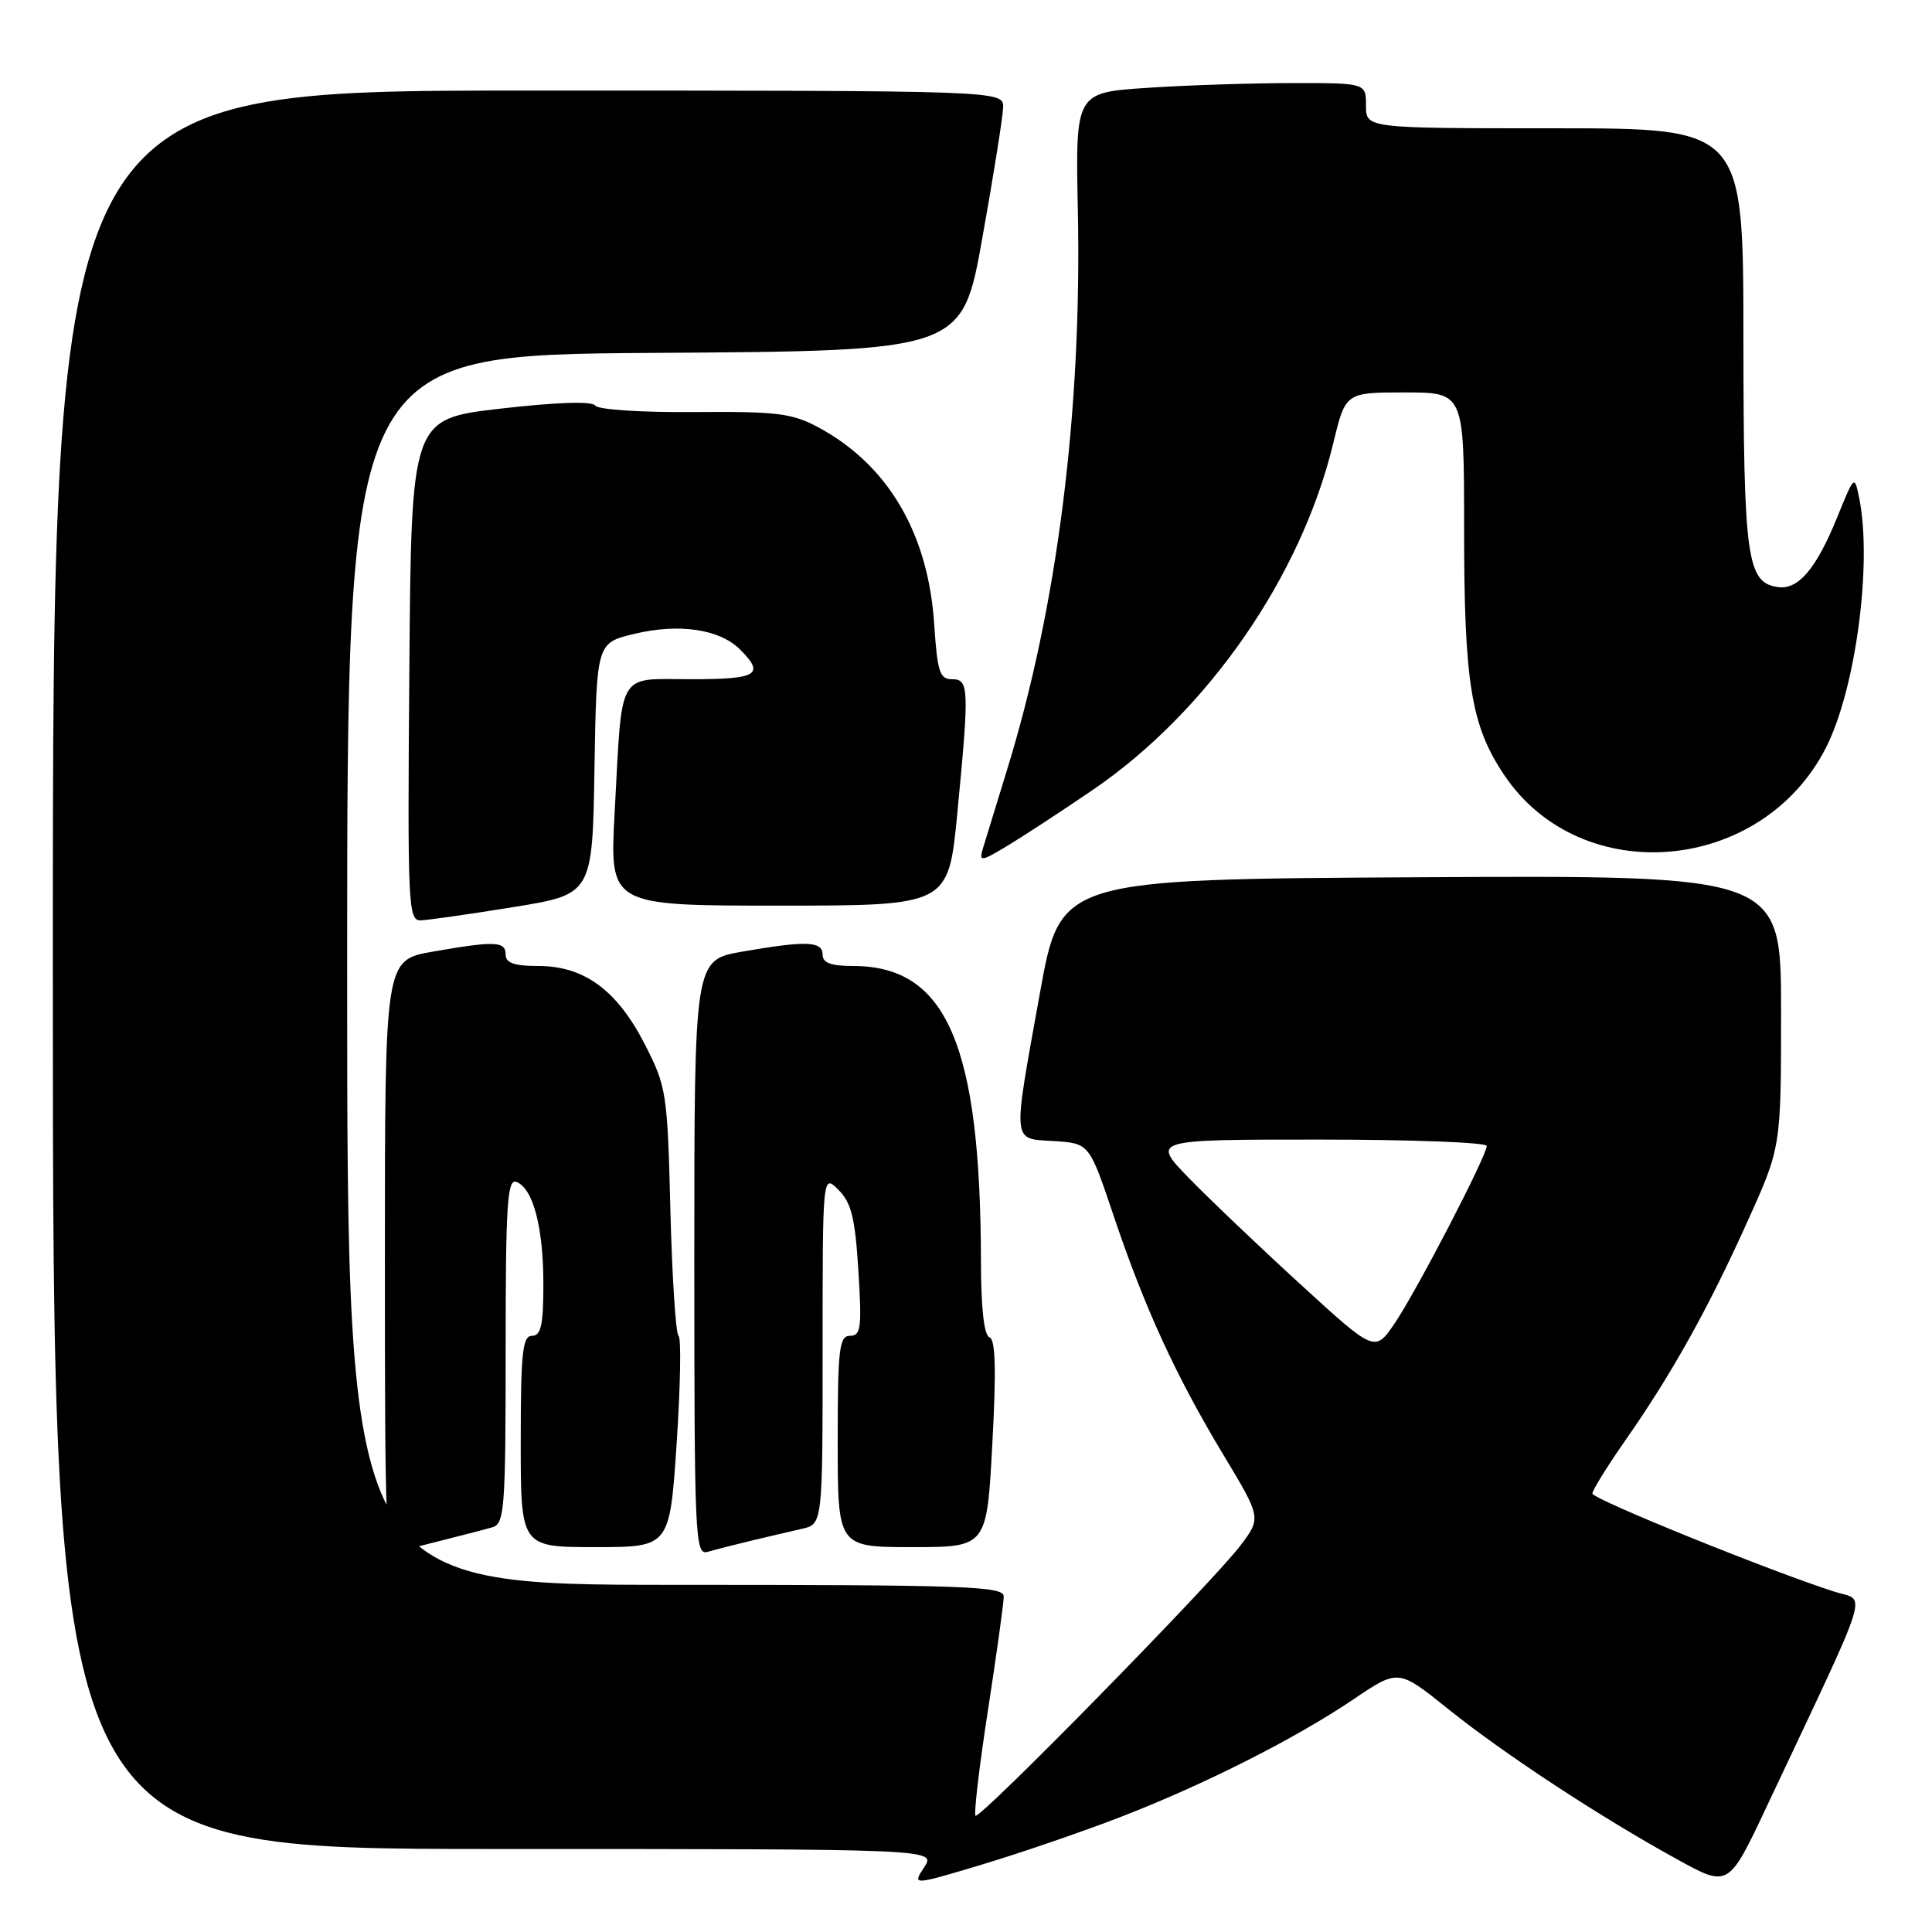 <?xml version="1.0" encoding="UTF-8" standalone="no"?>
<!DOCTYPE svg PUBLIC "-//W3C//DTD SVG 1.1//EN" "http://www.w3.org/Graphics/SVG/1.1/DTD/svg11.dtd" >
<svg xmlns="http://www.w3.org/2000/svg" xmlns:xlink="http://www.w3.org/1999/xlink" version="1.1" viewBox="0 0 256 256">
 <g >
 <path fill="currentColor"
d=" M 148.51 240.75 C 159.64 236.44 171.61 230.39 179.40 225.13 C 185.29 221.15 185.29 221.15 191.90 226.46 C 199.27 232.38 212.02 240.76 222.27 246.39 C 229.04 250.12 229.04 250.12 234.13 239.31 C 248.18 209.50 247.31 212.25 243.18 210.94 C 234.77 208.27 211.00 198.64 211.00 197.90 C 211.00 197.46 213.01 194.23 215.46 190.72 C 221.53 182.03 226.38 173.34 231.60 161.74 C 236.00 151.99 236.00 151.99 236.00 133.98 C 236.00 115.98 236.00 115.98 188.26 116.24 C 140.52 116.50 140.52 116.50 137.81 131.50 C 134.13 151.93 134.03 150.83 139.67 151.20 C 144.33 151.50 144.33 151.50 147.53 161.00 C 151.64 173.24 155.78 182.26 162.08 192.73 C 167.14 201.13 167.14 201.13 164.34 204.82 C 160.58 209.76 129.81 241.14 129.26 240.59 C 129.02 240.35 129.76 234.06 130.91 226.61 C 132.06 219.16 133.00 212.38 133.00 211.53 C 133.00 210.18 127.93 210.00 89.50 210.00 C 46.00 210.00 46.00 210.00 46.00 128.51 C 46.00 47.02 46.00 47.02 86.75 46.76 C 127.50 46.50 127.50 46.50 130.17 31.50 C 131.65 23.25 132.88 15.49 132.92 14.25 C 133.00 12.00 133.00 12.00 70.00 12.00 C 7.00 12.00 7.00 12.00 7.00 128.50 C 7.00 245.00 7.00 245.00 65.52 245.00 C 124.05 245.00 124.05 245.00 122.46 247.42 C 120.87 249.84 120.87 249.84 130.19 247.04 C 135.31 245.50 143.56 242.67 148.51 240.75 Z  M 59.00 204.00 C 61.48 203.38 64.29 202.65 65.25 202.37 C 66.85 201.91 67.00 199.91 67.00 178.96 C 67.00 159.52 67.22 156.15 68.43 156.61 C 70.64 157.46 72.00 162.62 72.00 170.15 C 72.00 175.57 71.69 177.00 70.50 177.00 C 69.24 177.00 69.00 179.22 69.00 191.00 C 69.00 205.00 69.00 205.00 78.87 205.00 C 88.74 205.00 88.74 205.00 89.66 191.25 C 90.16 183.69 90.28 177.28 89.91 177.00 C 89.54 176.72 89.06 169.24 88.83 160.36 C 88.44 144.80 88.32 144.01 85.45 138.39 C 81.78 131.22 77.42 128.00 71.35 128.00 C 68.15 128.00 67.00 127.60 67.00 126.50 C 67.00 124.71 65.65 124.65 57.33 126.10 C 51.00 127.21 51.00 127.21 51.00 166.67 C 51.00 203.78 51.10 206.10 52.75 205.63 C 53.71 205.35 56.52 204.62 59.00 204.00 Z  M 99.50 204.16 C 101.70 203.63 104.74 202.92 106.25 202.58 C 109.00 201.96 109.00 201.96 109.00 178.76 C 109.00 155.56 109.00 155.56 111.10 157.66 C 112.81 159.36 113.31 161.41 113.74 168.38 C 114.21 175.92 114.08 177.00 112.64 177.00 C 111.20 177.00 111.00 178.69 111.00 191.00 C 111.00 205.00 111.00 205.00 120.88 205.00 C 130.76 205.00 130.76 205.00 131.49 191.29 C 132.02 181.51 131.91 177.47 131.11 177.20 C 130.40 176.97 129.99 173.37 129.98 167.17 C 129.93 138.41 125.43 128.00 113.05 128.00 C 110.12 128.00 109.00 127.59 109.00 126.50 C 109.00 124.70 106.84 124.62 98.33 126.10 C 92.00 127.21 92.00 127.21 92.00 166.67 C 92.00 203.78 92.10 206.10 93.75 205.63 C 94.71 205.35 97.30 204.69 99.50 204.16 Z  M 68.00 120.20 C 78.50 118.50 78.50 118.50 78.77 101.84 C 79.05 85.19 79.05 85.19 84.05 83.99 C 89.98 82.57 95.36 83.36 98.06 86.06 C 101.39 89.39 100.40 90.00 91.58 90.00 C 81.64 90.00 82.48 88.53 81.44 107.75 C 80.78 120.00 80.78 120.00 103.22 120.00 C 125.67 120.00 125.67 120.00 126.85 107.75 C 128.45 91.09 128.40 90.00 126.13 90.00 C 124.52 90.00 124.20 89.00 123.79 82.75 C 123.01 70.70 117.70 61.64 108.50 56.66 C 104.97 54.75 103.03 54.51 92.00 54.60 C 84.99 54.66 79.23 54.28 78.87 53.74 C 78.48 53.14 73.87 53.28 66.37 54.14 C 54.50 55.50 54.50 55.50 54.24 88.75 C 53.99 119.96 54.08 122.00 55.74 121.95 C 56.71 121.92 62.22 121.13 68.00 120.20 Z  M 144.81 104.66 C 160.00 94.29 172.39 76.43 176.66 58.75 C 178.29 52.00 178.29 52.00 186.14 52.00 C 194.00 52.00 194.00 52.00 194.00 69.95 C 194.00 90.54 194.92 96.17 199.34 102.73 C 209.53 117.87 233.50 115.78 241.98 99.01 C 245.89 91.27 248.09 74.72 246.37 66.08 C 245.73 62.91 245.73 62.91 243.44 68.54 C 240.66 75.38 238.28 78.18 235.58 77.79 C 231.47 77.20 231.03 74.04 231.01 44.75 C 231.00 17.00 231.00 17.00 206.00 17.00 C 181.00 17.00 181.00 17.00 181.00 14.00 C 181.00 11.00 181.00 11.00 171.25 11.01 C 165.89 11.01 157.22 11.29 152.00 11.64 C 142.50 12.27 142.50 12.27 142.82 27.88 C 143.37 54.55 140.09 80.48 133.44 102.00 C 132.00 106.67 130.56 111.37 130.24 112.43 C 129.71 114.23 129.95 114.20 133.59 112.01 C 135.74 110.71 140.79 107.40 144.81 104.66 Z  M 172.34 170.20 C 166.93 165.25 160.27 158.91 157.54 156.10 C 152.58 151.00 152.58 151.00 174.79 151.00 C 187.00 151.00 197.00 151.38 197.00 151.84 C 197.00 153.16 187.70 171.08 184.80 175.35 C 182.18 179.20 182.18 179.20 172.34 170.20 Z "/>
</g>
</svg>